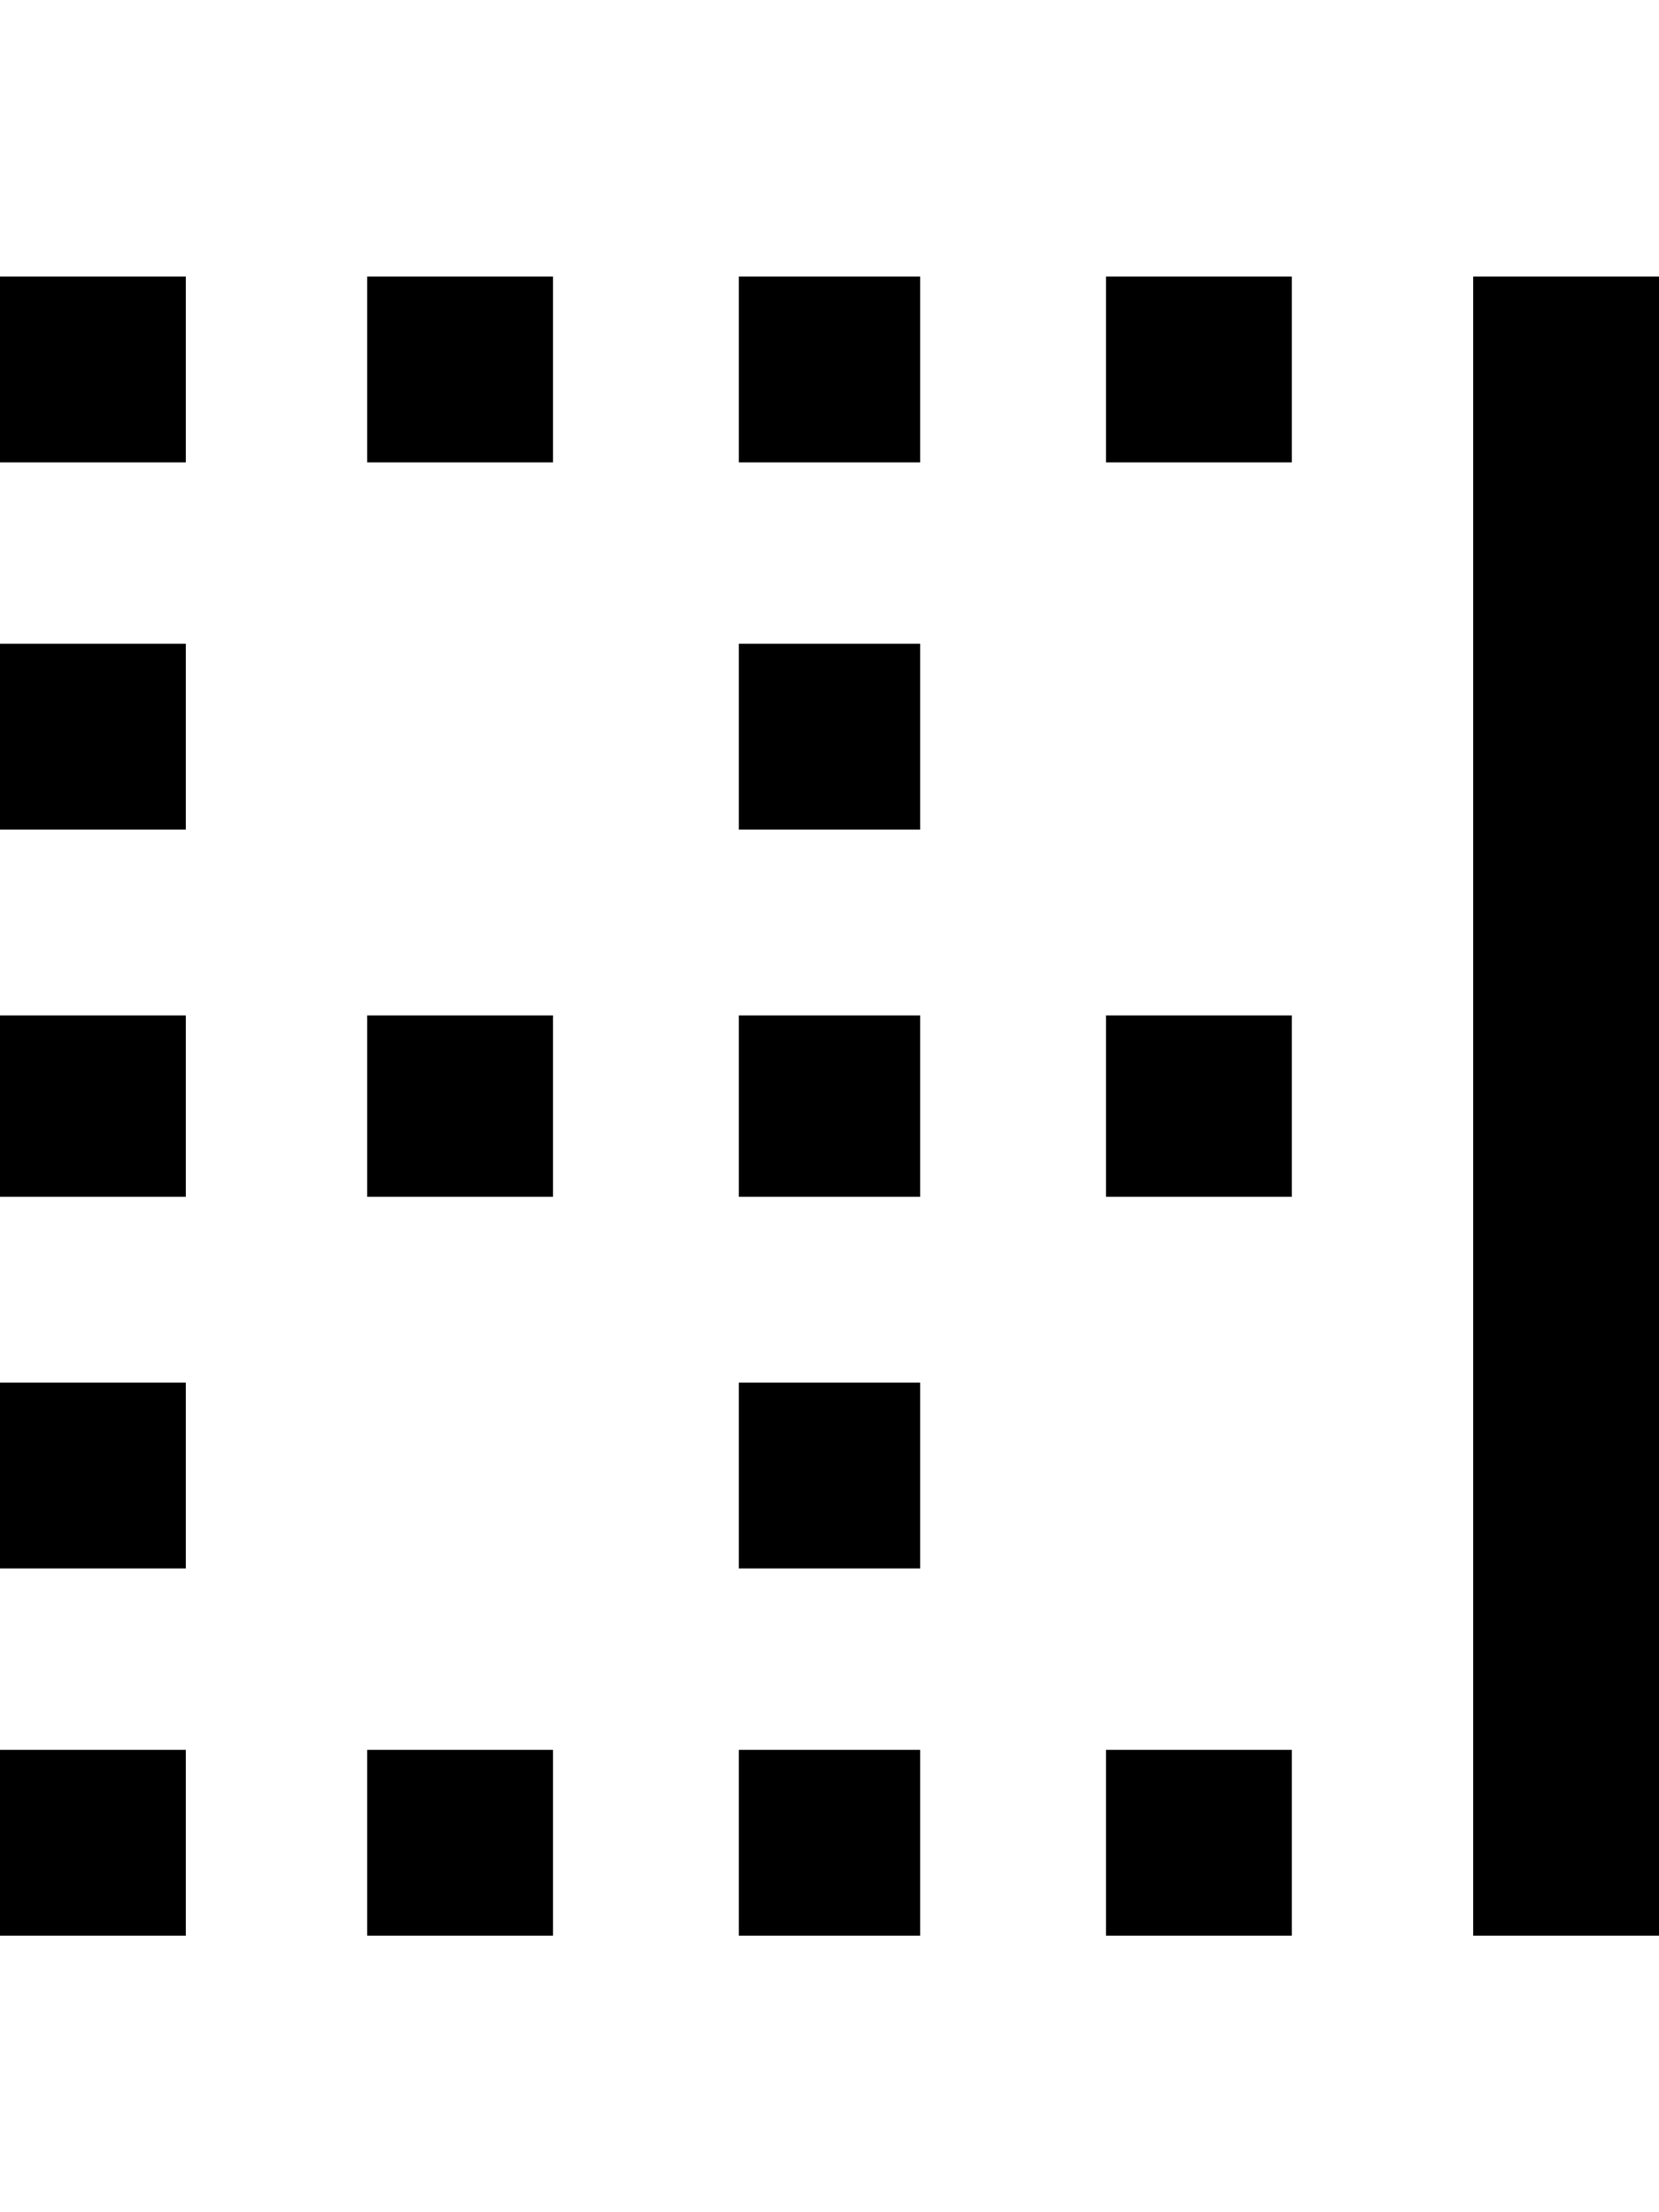 <svg height="1000" width="750.0" xmlns="http://www.w3.org/2000/svg"><path d="m166 875v-84h84v84h-84z m-166-666v-84h84v84h-84z m166 0v-84h84v84h-84z m0 332v-82h84v82h-84z m-166 334v-84h84v84h-84z m334 0v-84h82v84h-82z m-334-334v-82h84v82h-84z m0 168v-84h84v84h-84z m0-334v-84h84v84h-84z m334 334v-84h82v84h-82z m166-168v-82h84v82h-84z m166-416h84v750h-84v-750z m-166 750v-84h84v84h-84z m0-666v-84h84v84h-84z m-166 332v-82h82v82h-82z m0-332v-84h82v84h-82z m0 166v-84h82v84h-82z" /></svg>